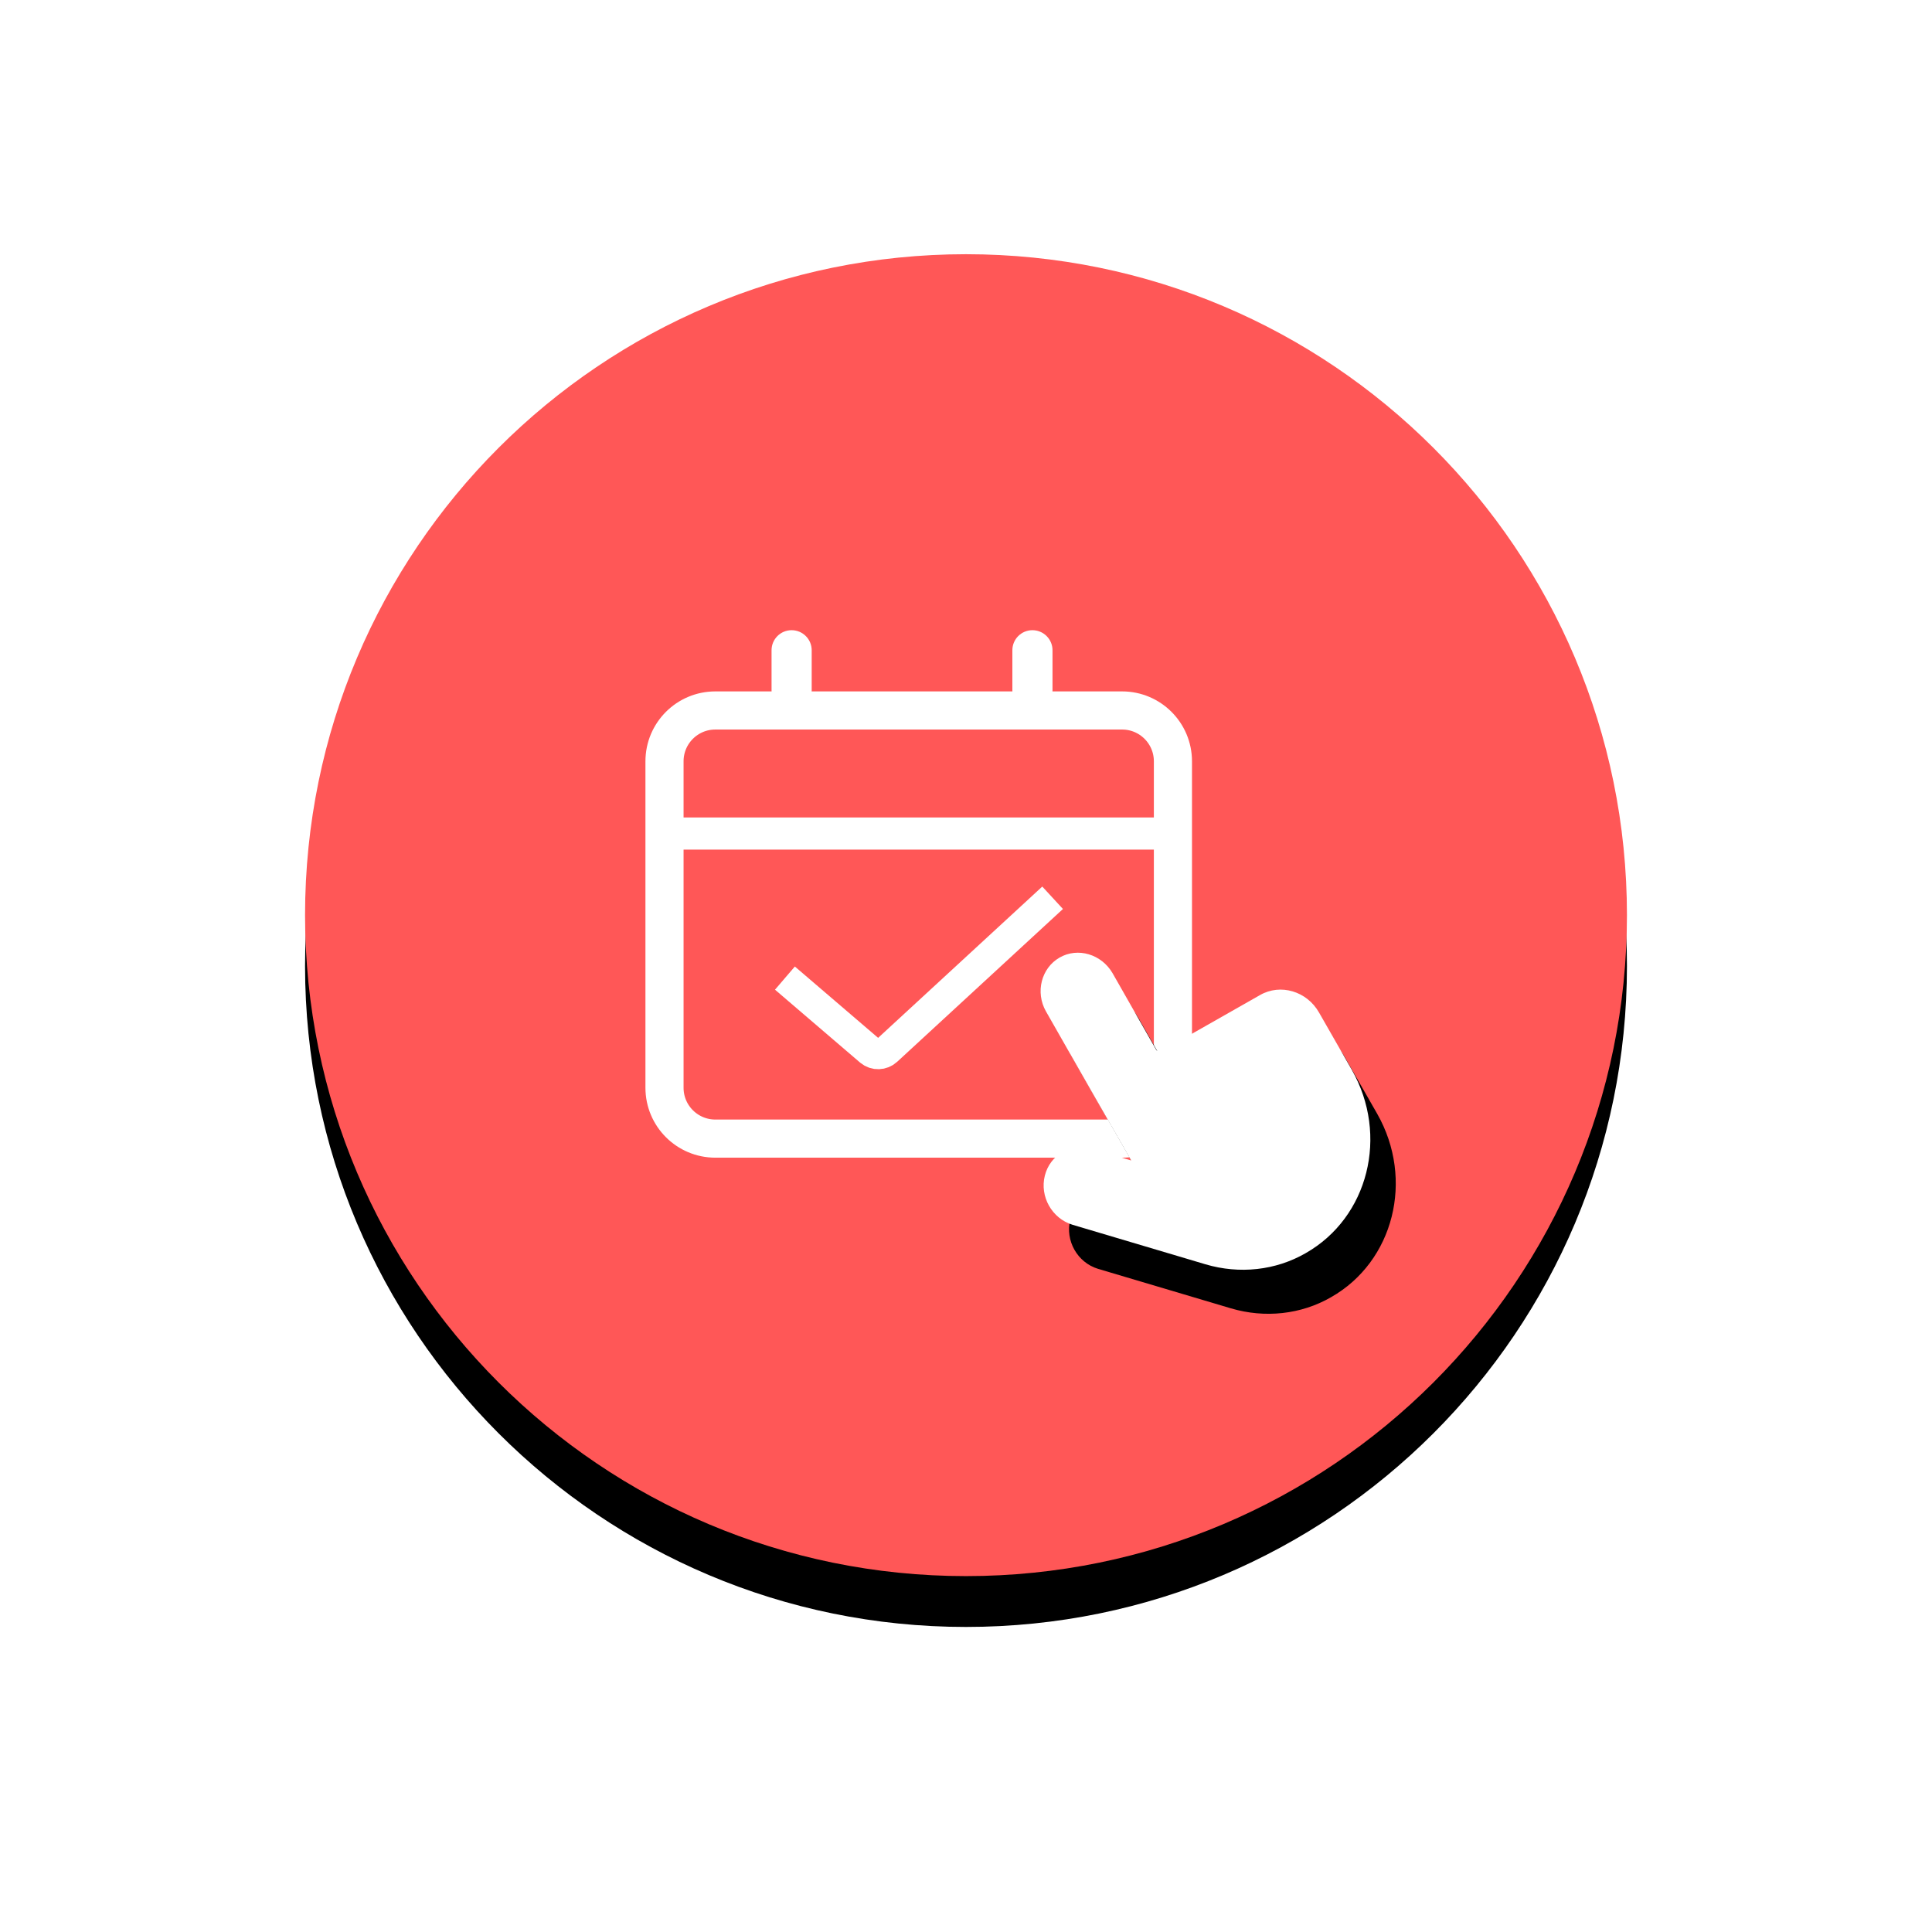 <?xml version="1.0" encoding="UTF-8"?><svg version="1.1" width="76px" height="76px" viewBox="0 0 76.0 76.0" xmlns="http://www.w3.org/2000/svg" xmlns:xlink="http://www.w3.org/1999/xlink"><defs><clipPath id="i0"><path d="M375,0 L375,812 L0,812 L0,0 L375,0 Z"></path></clipPath><filter id="i1" x="-50%" y="-47.368%" filterUnits="userSpaceOnUse" width="168.421%" height="168.421%"><feGaussianBlur stdDeviation="6" in="SourceAlpha" result="i2"></feGaussianBlur><feOffset dx="0" dy="2" in="i2" result="i3"></feOffset><feColorMatrix values="0 0 0 1.0 0 0 0 0 0.341 0 0 0 0 0.341 0 0 0 0 0.25 0" type="matrix" in="i3"></feColorMatrix></filter><clipPath id="i4"><path d="M26,0 C40.36,0 52,11.64 52,26 C52,40.36 40.36,52 26,52 C11.64,52 0,40.36 0,26 C0,11.64 11.64,0 26,0 Z"></path></clipPath><clipPath id="i5"><path d="M20,0 L20,1.263 L0,1.263 L0,0 L20,0 Z"></path></clipPath><clipPath id="i6"><path d="M0.789,0 C1.225,-8.00945232e-17 1.579,0.353 1.579,0.789 L1.579,2.368 C1.579,2.804 1.225,3.158 0.789,3.158 C0.353,3.158 -5.76259537e-17,2.804 0,2.368 L0,0.789 C-5.33963488e-17,0.353 0.353,8.00945232e-17 0.789,0 Z"></path></clipPath><filter id="i7" x="-66.67%" y="-52.378%" filterUnits="userSpaceOnUse" width="195.243%" height="187.297%"><feGaussianBlur stdDeviation="2" in="SourceAlpha" result="i8"></feGaussianBlur><feOffset dx="0" dy="2" in="i8" result="i9"></feOffset><feColorMatrix values="0 0 0 0.878 0 0 0 0 0.192 0 0 0 0 0.192 0 0 0 0 1.0 0" type="matrix" in="i9"></feColorMatrix></filter><clipPath id="i10"><path d="M5.239,0 C6.069,0 6.739,0.71 6.739,1.58 L6.719,5.01 C6.709,5.11 6.789,5.19 6.889,5.19 L11.329,5.22 C12.259,5.22 13.009,6.01 12.999,6.98 L12.989,9.57 C12.969,12.54 10.649,14.93 7.809,14.91 C6.449,14.91 5.139,14.33 4.179,13.32 L3.659,12.77 L0.429,9.36 C-0.151,8.74 -0.141,7.75 0.449,7.14 C1.039,6.53 1.989,6.53 2.579,7.15 L3.689,8.32 L3.699,5.17 L3.719,1.56 C3.729,0.7 4.409,0 5.239,0 Z"></path></clipPath></defs><g transform="translate(-295.0 -629.0)"><g clip-path="url(#i0)"><g transform="translate(307.0 639.0)"><path d="M26,0 C11.64,0 0,11.64 0,26 C0,40.36 11.64,52 26,52 C40.36,52 52,40.36 52,26 C52,11.64 40.36,0 26,0 Z" stroke="none" fill="#000000" filter="url(#i1)"></path><g clip-path="url(#i4)"><polygon points="0,0 52,0 52,52 0,52 0,0" stroke="none" fill="#FF5757"></polygon></g><g transform="translate(14.14 14.79)"><g transform="translate(0.0 3.158)"><path d="M2,0 L18,0 C19.105,-2.02906125e-16 20,0.895 20,2 L20,14.842 C20,15.947 19.105,16.842 18,16.842 L2,16.842 C0.895,16.842 -3.0881846e-16,15.947 0,14.842 L0,2 C-1.3527075e-16,0.895 0.895,2.02906125e-16 2,0 Z" stroke="#FFFFFF" stroke-width="1.5" fill="none" stroke-miterlimit="10"></path></g><g transform="translate(0.0 7.368)"><g clip-path="url(#i5)"><polygon points="0,0 20,0 20,1.263 0,1.263 0,0" stroke="none" fill="#FFFFFF"></polygon></g></g><g transform="translate(4.211 0.0)"><g clip-path="url(#i6)"><polygon points="0,0 1.579,0 1.579,3.158 0,3.158 0,0" stroke="none" fill="#FFFFFF"></polygon></g></g><g transform="translate(13.684 0.0)"><g clip-path="url(#i6)"><polygon points="0,0 1.579,0 1.579,3.158 0,3.158 0,0" stroke="none" fill="#FFFFFF"></polygon></g></g><g transform="translate(4.737 10.526)"><path d="M0,3.16 L3.35,6.03 C3.54,6.19 3.83,6.18 4.01,6.01 L10.53,0" stroke="#FFFFFF" stroke-width="1.2" fill="none" stroke-miterlimit="10"></path></g><g transform="translate(11.002 15.499) rotate(-30)"><path d="M7.809,14.91 C10.649,14.93 12.969,12.54 12.989,9.57 L12.999,6.98 C13.009,6.01 12.259,5.22 11.329,5.22 L6.889,5.19 C6.789,5.19 6.709,5.11 6.719,5.01 L6.739,1.58 C6.739,0.71 6.069,0 5.239,0 C4.409,0 3.729,0.7 3.719,1.56 L3.699,5.17 L3.689,8.32 L2.579,7.15 C1.989,6.53 1.039,6.53 0.449,7.14 C-0.141,7.75 -0.151,8.74 0.429,9.36 L3.659,12.77 L4.179,13.32 C5.139,14.33 6.449,14.91 7.809,14.91 Z" stroke="none" fill="#000000" filter="url(#i7)"></path><g clip-path="url(#i10)"><polygon points="-5.55111512e-17,2.27373675e-13 12.999,2.27373675e-13 12.999,14.91 -5.55111512e-17,14.91 -5.55111512e-17,2.27373675e-13" stroke="none" fill="#FFFFFF"></polygon></g></g></g></g></g></g></svg>